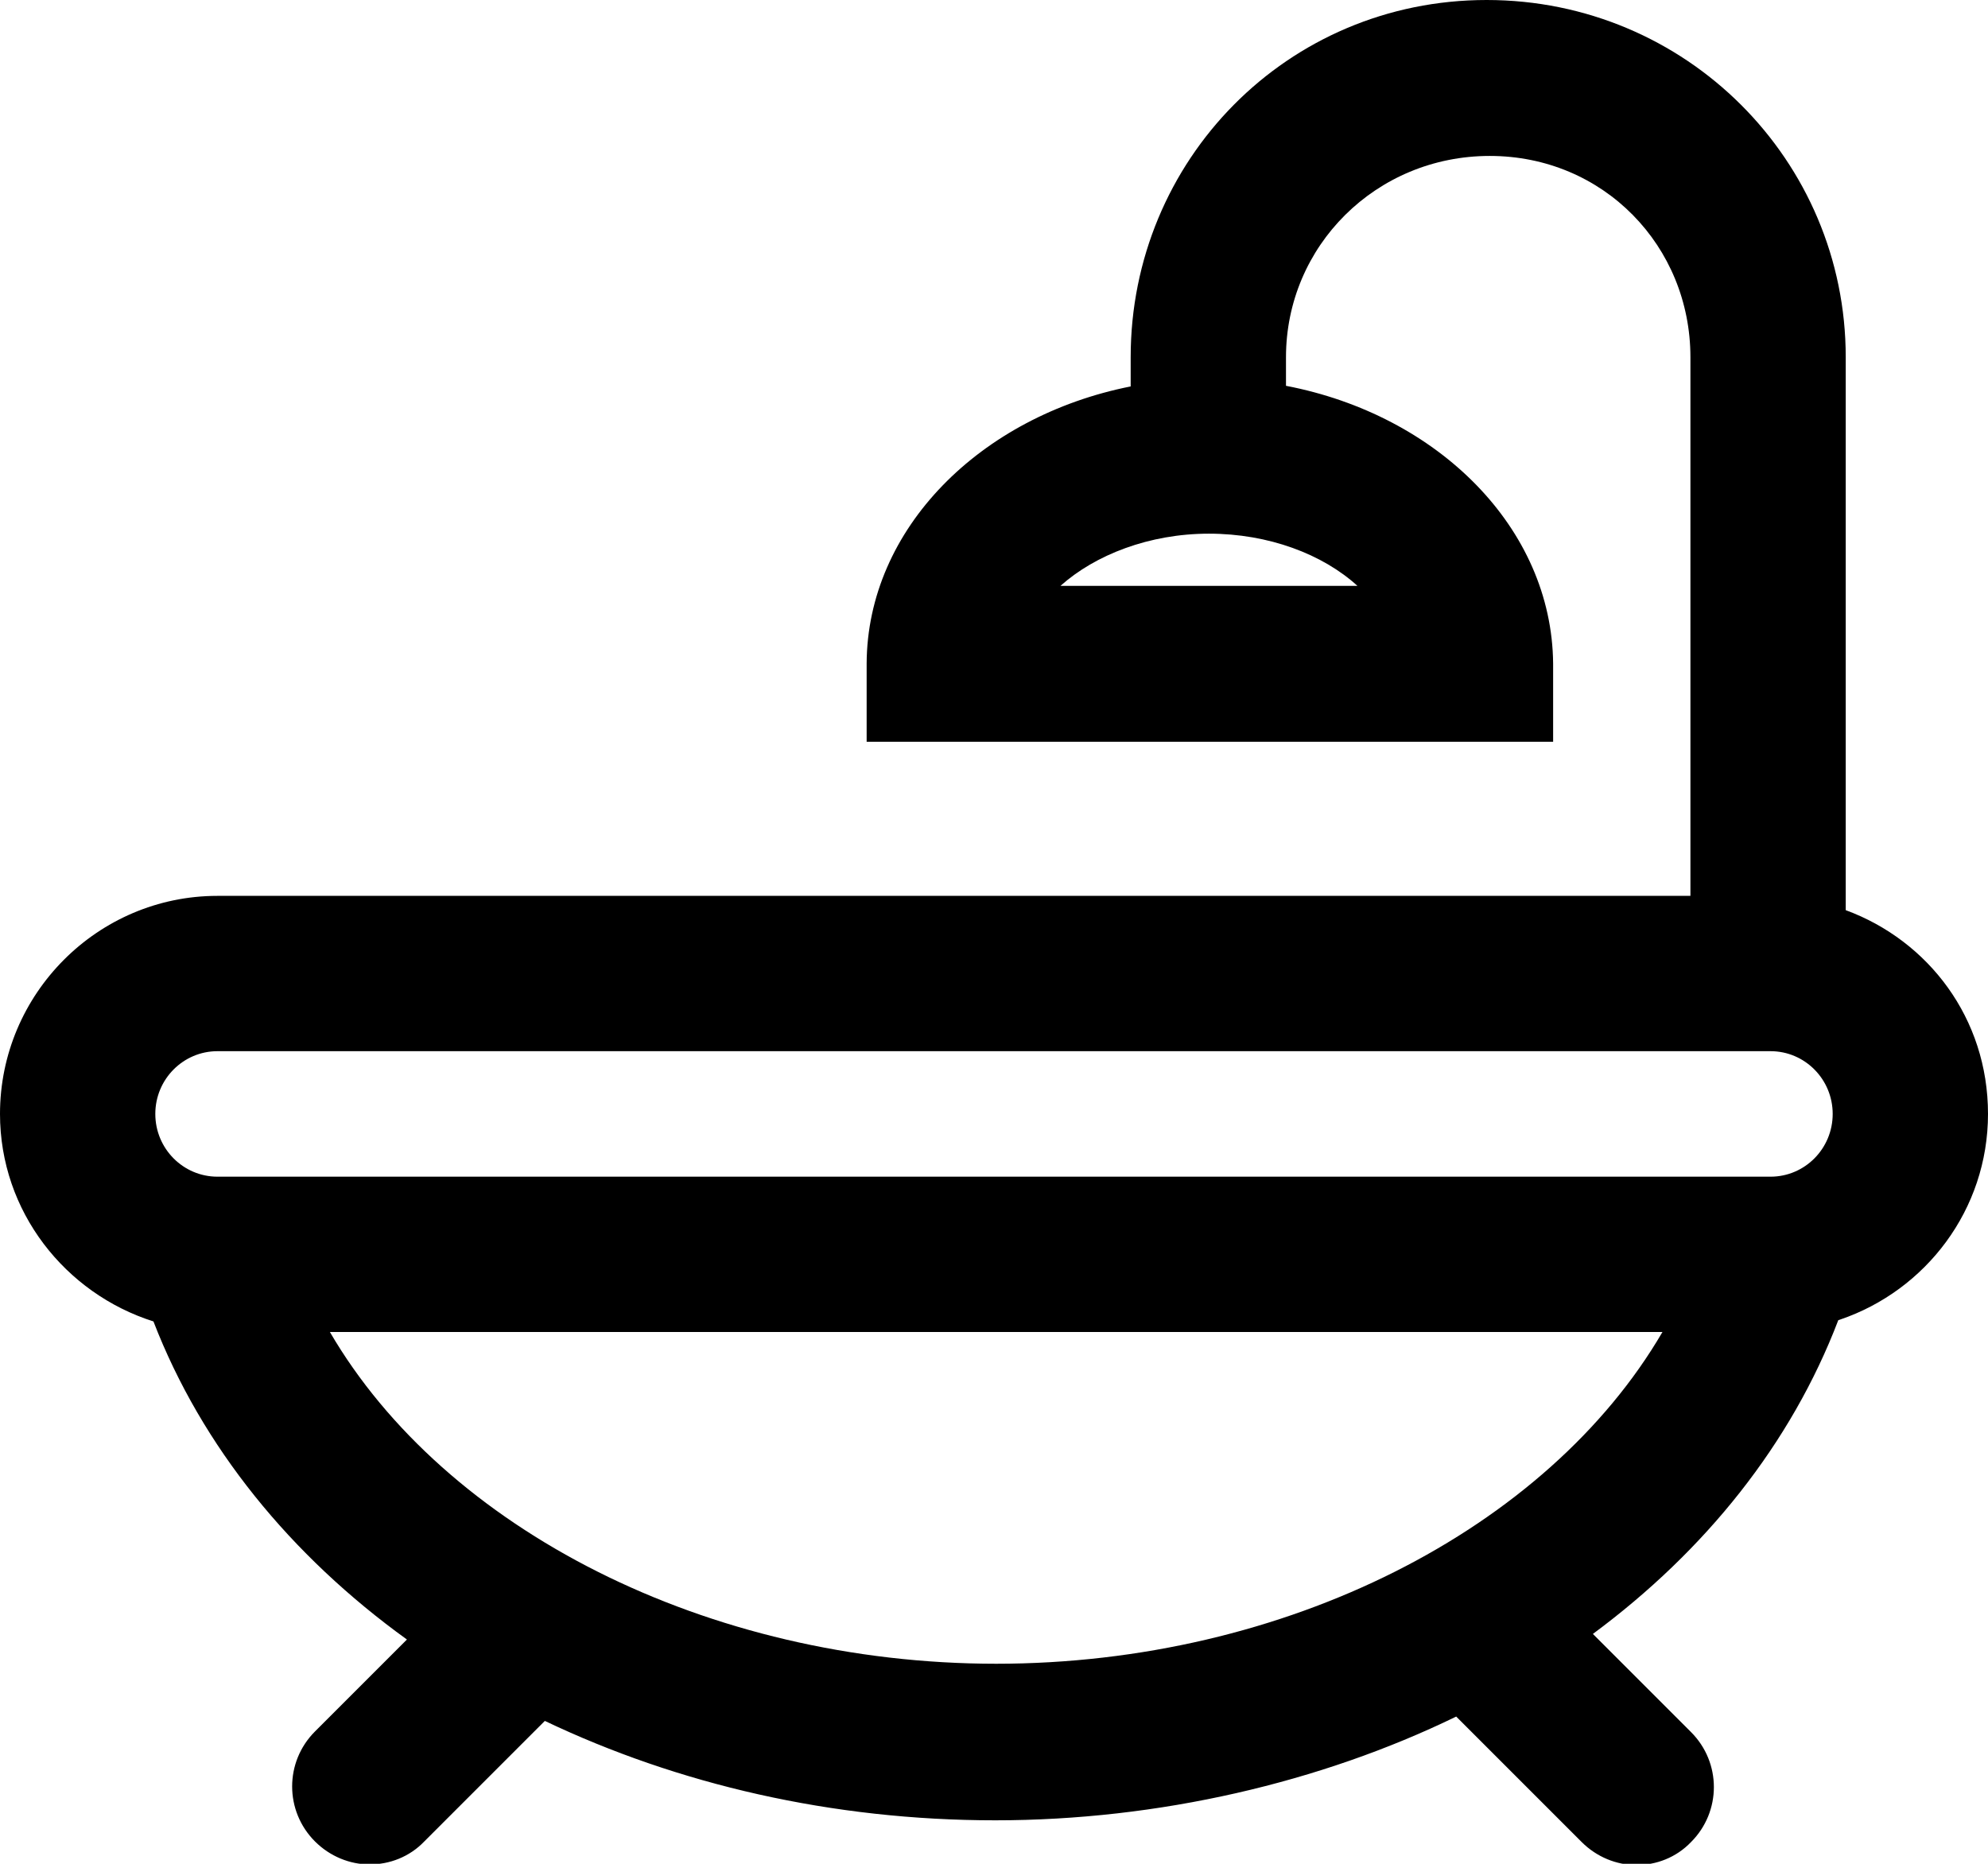 <svg  viewBox="0 0 32 30" xmlns="http://www.w3.org/2000/svg">
<g  id="k57">
    <path d="M29.62,21.24c1.38-.47,2.38-1.77,2.38-3.31s-.96-2.79-2.29-3.28V5.75c0-3.17-2.57-5.75-5.78-5.75s-5.73,2.58-5.73,5.75v.47c-2.42,.48-4.24,2.29-4.25,4.46v1.26h11.05v-1.26c-.02-2.18-1.85-4-4.3-4.47v-.46c0-1.79,1.45-3.24,3.28-3.24s3.23,1.45,3.23,3.24V14.42H3.5c-1.93,0-3.5,1.58-3.5,3.51,0,1.57,1.05,2.89,2.47,3.34,.78,2.02,2.21,3.77,4.08,5.12l-1.48,1.48c-.49,.49-.49,1.28,0,1.77,.24,.24,.56,.37,.88,.37s.64-.12,.88-.37l1.94-1.94c2.14,1.02,4.62,1.6,7.25,1.6s5.24-.61,7.42-1.67l2.02,2.02c.24,.24,.56,.37,.88,.37s.64-.12,.88-.37c.49-.49,.49-1.28,0-1.77l-1.58-1.58c1.81-1.34,3.19-3.06,3.95-5.05Zm-12.55-11.81c.56-.5,1.43-.84,2.39-.84s1.83,.33,2.39,.84h-4.78ZM3.5,16.92H28.5c.55,0,1,.45,1,1.01s-.45,1.01-1,1.01H3.5c-.55,0-1-.45-1-1.01s.45-1.01,1-1.01Zm12.54,9.86c-4.66,0-8.88-2.17-10.73-5.34H26.76c-1.85,3.17-6.06,5.34-10.73,5.34Z"/>
  </g>
</svg>